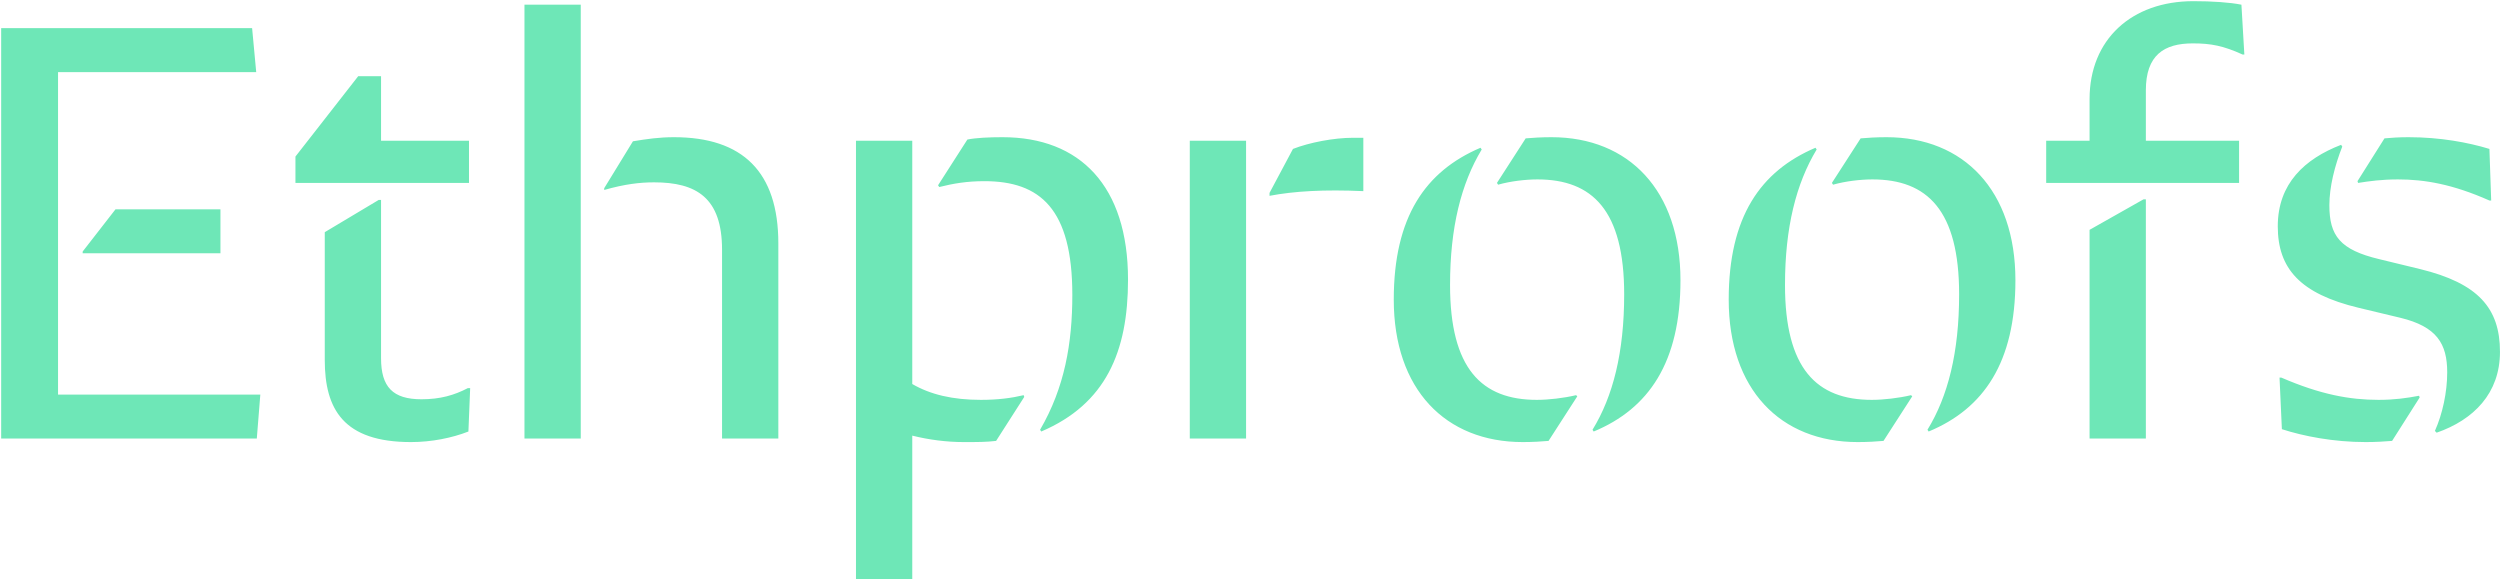 <svg viewBox="0 0 1066 247" fill="none" xmlns="http://www.w3.org/2000/svg">
<path d="M0.5 187V12H107.5L109.25 30.75H24.75V168.25H111L109.5 187H0.5ZM35.25 108V107.25L49.25 89.25H94V108H35.25ZM175.23 188.5C146.48 188.5 138.48 174.5 138.48 153.5V99L161.48 85.25H162.48V152.75C162.48 165 167.48 170.25 179.73 170.25C187.73 170.25 193.73 168.5 199.48 165.5H200.48L199.73 184C192.73 186.75 183.98 188.5 175.23 188.5ZM125.98 78V66.75L152.73 32.5H162.48V60H199.98V78H125.98ZM223.633 2H247.633V187H223.633V2ZM307.883 106.5C307.883 84.25 296.883 77.75 278.883 77.75C272.883 77.75 266.383 78.5 257.633 81V80.25L269.883 60.25C275.883 59.25 281.133 58.5 287.383 58.5C316.633 58.5 331.883 73.25 331.883 103.75V187H307.883V106.5ZM364.99 247V60H388.99V163.75C396.74 168.25 406.24 170.5 418.24 170.5C425.49 170.5 431.24 169.75 436.49 168.5L436.74 169.25L424.74 188C420.49 188.5 416.99 188.5 410.99 188.5C403.49 188.5 395.99 187.5 388.99 185.75V247H364.99ZM443.49 183.25C453.99 165.25 457.24 146.25 457.24 125.75C457.24 89 443.49 77.25 419.74 77.25C412.24 77.25 406.49 78.25 400.49 79.75L399.99 79L412.49 59.5C416.24 58.75 421.74 58.5 427.49 58.5C460.49 58.5 480.99 79.25 480.99 119.25C480.99 150 471.49 172.25 443.99 184L443.49 183.25ZM507.324 187V60H531.324V187H507.324ZM541.324 83.5V82.25L551.324 63.5C558.324 60.75 568.824 58.75 576.824 58.75H581.324V81.5C564.574 80.75 551.824 81.5 541.324 83.5ZM679.051 183.25C687.801 169 692.551 150.25 692.551 125.5C692.551 89.75 679.051 76.5 655.551 76.5C650.551 76.5 644.051 77.25 638.801 78.75L638.301 78L650.551 59C653.301 58.75 657.301 58.5 661.551 58.5C694.551 58.5 716.551 81.25 716.551 119.5C716.551 154.5 703.051 174.25 679.551 184L679.051 183.25ZM649.301 188.5C616.301 188.5 594.301 166 594.301 127.75C594.301 92.5 607.801 73 631.301 63L631.801 63.75C623.051 78.25 618.301 97 618.301 121.5C618.301 157.25 631.801 170.5 655.301 170.5C660.301 170.5 666.801 169.75 672.051 168.5L672.551 169L660.301 188C657.551 188.25 653.551 188.5 649.301 188.5ZM821.873 183.25C830.623 169 835.373 150.25 835.373 125.5C835.373 89.75 821.873 76.5 798.373 76.5C793.373 76.5 786.873 77.25 781.623 78.75L781.123 78L793.373 59C796.123 58.75 800.123 58.5 804.373 58.5C837.373 58.5 859.373 81.25 859.373 119.5C859.373 154.5 845.873 174.25 822.373 184L821.873 183.25ZM792.123 188.5C759.123 188.5 737.123 166 737.123 127.75C737.123 92.5 750.623 73 774.123 63L774.623 63.75C765.873 78.25 761.123 97 761.123 121.5C761.123 157.25 774.623 170.5 798.123 170.5C803.123 170.5 809.623 169.75 814.873 168.5L815.373 169L803.123 188C800.373 188.25 796.373 188.5 792.123 188.5ZM890.992 187V98L913.992 85H914.992V187H890.992ZM872.492 78V60H890.992V42.25C890.992 16.75 908.992 0.5 935.242 0.5C943.242 0.5 950.742 1 955.742 2L956.992 23.25H956.242C947.992 19.5 942.742 18.5 934.992 18.5C922.742 18.5 914.992 23.5 914.992 38.5V60H954.742V78H872.492ZM1038.24 183.75C1041.49 176.5 1043.49 167.25 1043.49 158.75C1043.49 146.5 1038.99 139.25 1023.49 135.5L1005.74 131.25C980.742 125.25 971.242 114.5 971.242 96.5C971.242 78.25 982.742 67.75 998.242 61.75L998.742 62.5C995.492 70.75 993.242 79.75 993.242 87.5C993.242 100.5 997.742 106.5 1014.49 110.5L1031.99 114.75C1056.49 120.75 1065.99 131.25 1065.99 150C1065.99 167.75 1054.74 179 1038.99 184.5L1038.24 183.75ZM1008.74 188.5C994.992 188.5 982.242 186 972.992 183L971.992 161H972.742C989.492 168.25 1001.99 170.5 1014.24 170.5C1020.99 170.5 1026.24 169.75 1031.49 168.75L1031.74 169.5L1019.99 188C1016.74 188.25 1013.24 188.5 1008.74 188.5ZM1061.49 85.5C1045.74 78.5 1033.74 76.5 1022.49 76.5C1015.49 76.5 1010.24 77.25 1005.49 78L1005.24 77.25L1016.74 59C1019.24 58.75 1022.99 58.5 1026.99 58.5C1040.49 58.5 1052.49 60.75 1061.49 63.5L1062.24 85.5H1061.49Z" fill="#6EE7B7"/>
</svg>
